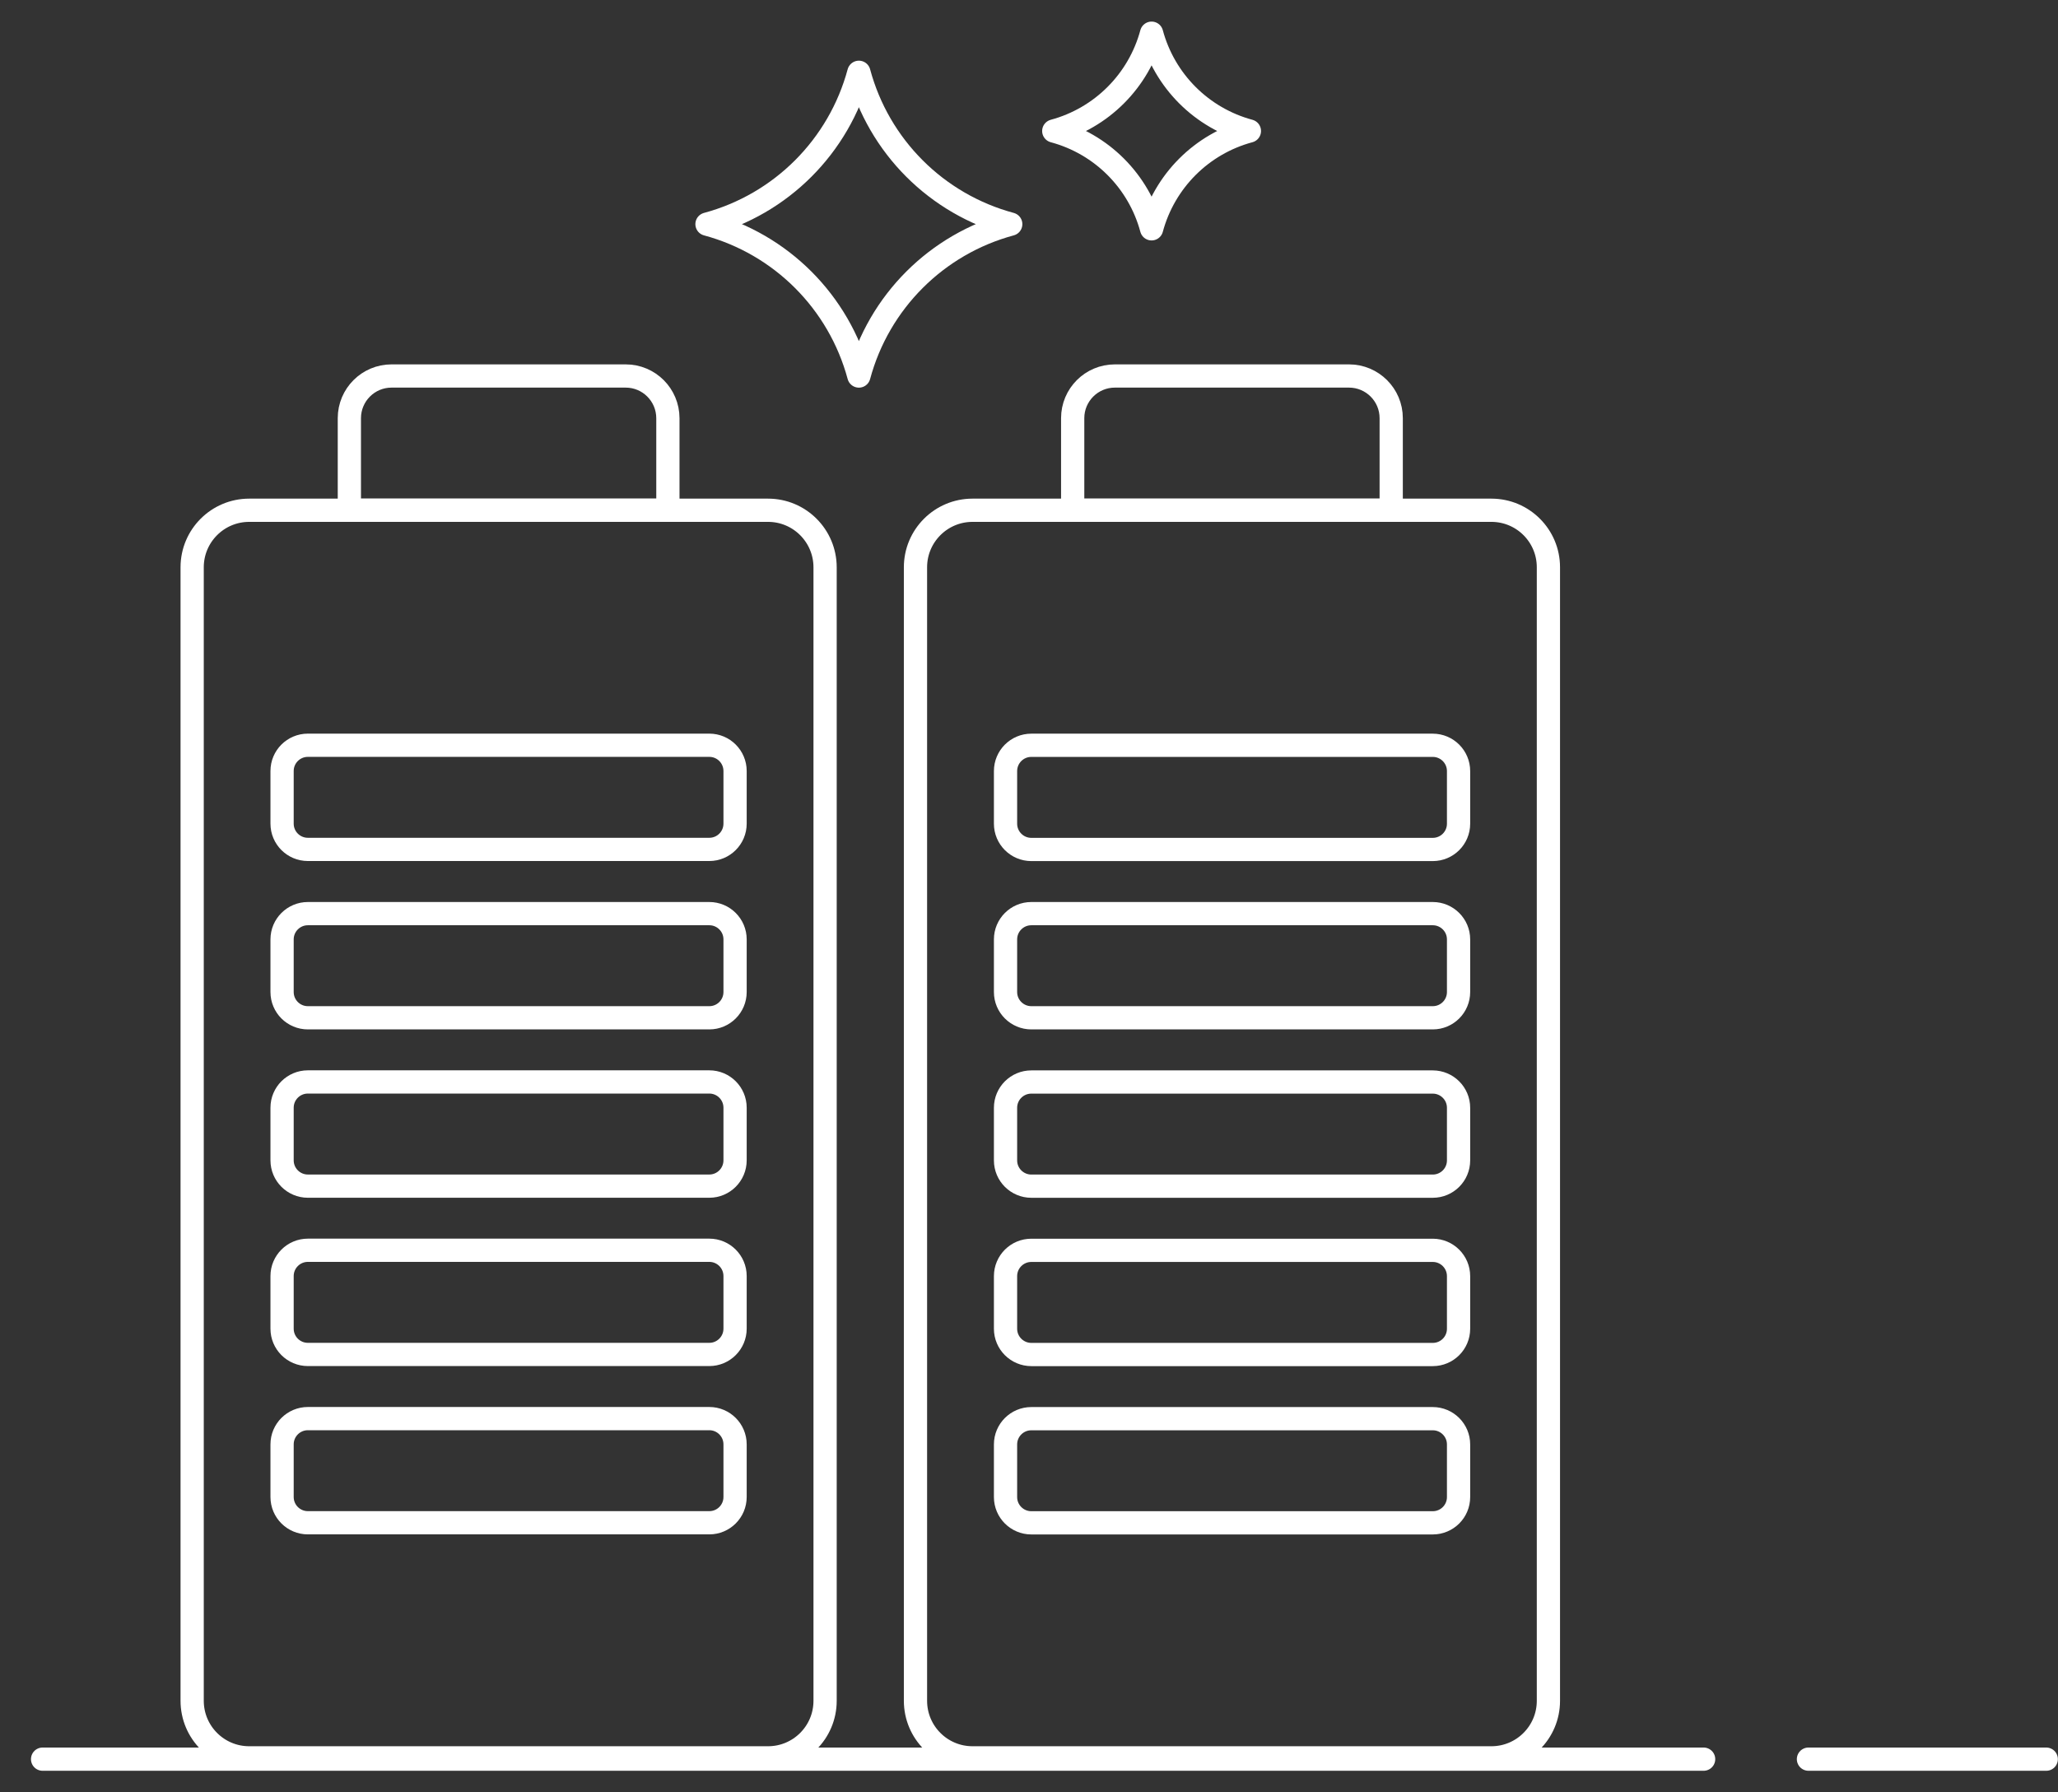 <svg width="62" height="54" viewBox="0 0 62 54" fill="none" xmlns="http://www.w3.org/2000/svg">
<rect x="0" y="0" width="62" height="54" fill="#333333" stroke="none"/>
<path d="M21.299 6.753C23.531 7.354 25.274 9.097 25.875 11.329C26.475 9.097 28.218 7.354 30.45 6.753C28.218 6.153 26.475 4.41 25.875 2.178C25.274 4.409 23.531 6.153 21.299 6.753Z" stroke="white" stroke-width="0.7" stroke-miterlimit="10" stroke-linecap="round" stroke-linejoin="round"/>
<path d="M31.746 3.947C33.183 4.333 34.306 5.456 34.693 6.894C35.08 5.456 36.202 4.333 37.64 3.947C36.202 3.56 35.08 2.437 34.693 1C34.306 2.437 33.183 3.56 31.746 3.947Z" stroke="white" stroke-width="0.7" stroke-miterlimit="10" stroke-linecap="round" stroke-linejoin="round"/>
<path d="M21.369 25.591H9.275C8.846 25.591 8.498 25.244 8.498 24.815V23.229C8.498 22.8 8.846 22.453 9.275 22.453H21.369C21.797 22.453 22.145 22.8 22.145 23.229V24.815C22.145 25.244 21.797 25.591 21.369 25.591Z" stroke="white" stroke-width="0.7"/>
<path d="M21.369 30.664H9.275C8.846 30.664 8.498 30.317 8.498 29.888V28.302C8.498 27.874 8.846 27.526 9.275 27.526H21.369C21.797 27.526 22.145 27.873 22.145 28.302V29.888C22.145 30.317 21.797 30.664 21.369 30.664Z" stroke="white" stroke-width="0.7"/>
<path d="M21.369 35.736H9.275C8.846 35.736 8.498 35.388 8.498 34.959V33.373C8.498 32.944 8.846 32.597 9.275 32.597H21.369C21.797 32.597 22.145 32.944 22.145 33.373V34.959C22.145 35.388 21.797 35.736 21.369 35.736Z" stroke="white" stroke-width="0.7"/>
<path d="M21.369 40.807H9.275C8.846 40.807 8.498 40.46 8.498 40.031V38.444C8.498 38.017 8.846 37.668 9.275 37.668H21.369C21.797 37.668 22.145 38.016 22.145 38.444V40.031C22.145 40.459 21.797 40.807 21.369 40.807Z" stroke="white" stroke-width="0.7"/>
<path d="M21.369 45.878H9.275C8.846 45.878 8.498 45.531 8.498 45.102V43.516C8.498 43.087 8.846 42.74 9.275 42.74H21.369C21.797 42.74 22.145 43.087 22.145 43.516V45.102C22.145 45.531 21.797 45.878 21.369 45.878Z" stroke="white" stroke-width="0.7"/>
<path d="M23.139 15.373H7.507C6.559 15.373 5.789 16.142 5.789 17.091V51.242C5.789 52.191 6.558 52.961 7.507 52.961H23.139C24.087 52.961 24.857 52.192 24.857 51.242V17.091C24.856 16.142 24.087 15.373 23.139 15.373Z" stroke="white" stroke-width="0.7" stroke-miterlimit="10" stroke-linecap="round" stroke-linejoin="round"/>
<path d="M18.849 11.328H11.796C11.094 11.328 10.525 11.897 10.525 12.599V15.373H20.121V12.599C20.12 11.897 19.552 11.328 18.849 11.328Z" stroke="white" stroke-width="0.7" stroke-miterlimit="10" stroke-linecap="round" stroke-linejoin="round"/>
<path d="M43.164 25.593H31.07C30.642 25.593 30.293 25.245 30.293 24.817V23.231C30.293 22.802 30.641 22.454 31.07 22.454H43.164C43.592 22.454 43.941 22.802 43.941 23.231V24.817C43.941 25.246 43.593 25.593 43.164 25.593Z" stroke="white" stroke-width="0.7"/>
<path d="M43.164 30.664H31.07C30.642 30.664 30.293 30.317 30.293 29.888V28.302C30.293 27.874 30.641 27.526 31.07 27.526H43.164C43.592 27.526 43.941 27.873 43.941 28.302V29.888C43.941 30.317 43.593 30.664 43.164 30.664Z" stroke="white" stroke-width="0.7"/>
<path d="M43.164 35.737H31.07C30.642 35.737 30.293 35.39 30.293 34.961V33.375C30.293 32.946 30.641 32.599 31.07 32.599H43.164C43.592 32.599 43.941 32.947 43.941 33.375V34.961C43.941 35.39 43.593 35.737 43.164 35.737Z" stroke="white" stroke-width="0.7"/>
<path d="M43.164 40.809H31.07C30.642 40.809 30.293 40.461 30.293 40.033V38.447C30.293 38.018 30.641 37.67 31.07 37.67H43.164C43.592 37.67 43.941 38.018 43.941 38.447V40.033C43.941 40.462 43.593 40.809 43.164 40.809Z" stroke="white" stroke-width="0.7"/>
<path d="M43.164 45.88H31.07C30.642 45.88 30.293 45.533 30.293 45.104V43.518C30.293 43.089 30.641 42.742 31.07 42.742H43.164C43.592 42.742 43.941 43.089 43.941 43.518V45.104C43.941 45.533 43.593 45.88 43.164 45.88Z" stroke="white" stroke-width="0.7"/>
<path d="M44.93 15.373H29.298C28.35 15.373 27.58 16.142 27.58 17.091V51.242C27.58 52.191 28.349 52.961 29.298 52.961H44.93C45.878 52.961 46.648 52.192 46.648 51.242V17.091C46.648 16.142 45.88 15.373 44.93 15.373Z" stroke="white" stroke-width="0.7" stroke-miterlimit="10" stroke-linecap="round" stroke-linejoin="round"/>
<path d="M40.64 11.328H33.587C32.885 11.328 32.316 11.897 32.316 12.599V15.373H41.912V12.599C41.912 11.897 41.343 11.328 40.64 11.328Z" stroke="white" stroke-width="0.7" stroke-miterlimit="10" stroke-linecap="round" stroke-linejoin="round"/>
<path d="M51.324 53H1.283" stroke="white" stroke-width="0.7" stroke-miterlimit="10" stroke-linecap="round" stroke-linejoin="round"/>
<path d="M61.646 53H54.482" stroke="white" stroke-width="0.7" stroke-miterlimit="10" stroke-linecap="round" stroke-linejoin="round"/>
</svg>
